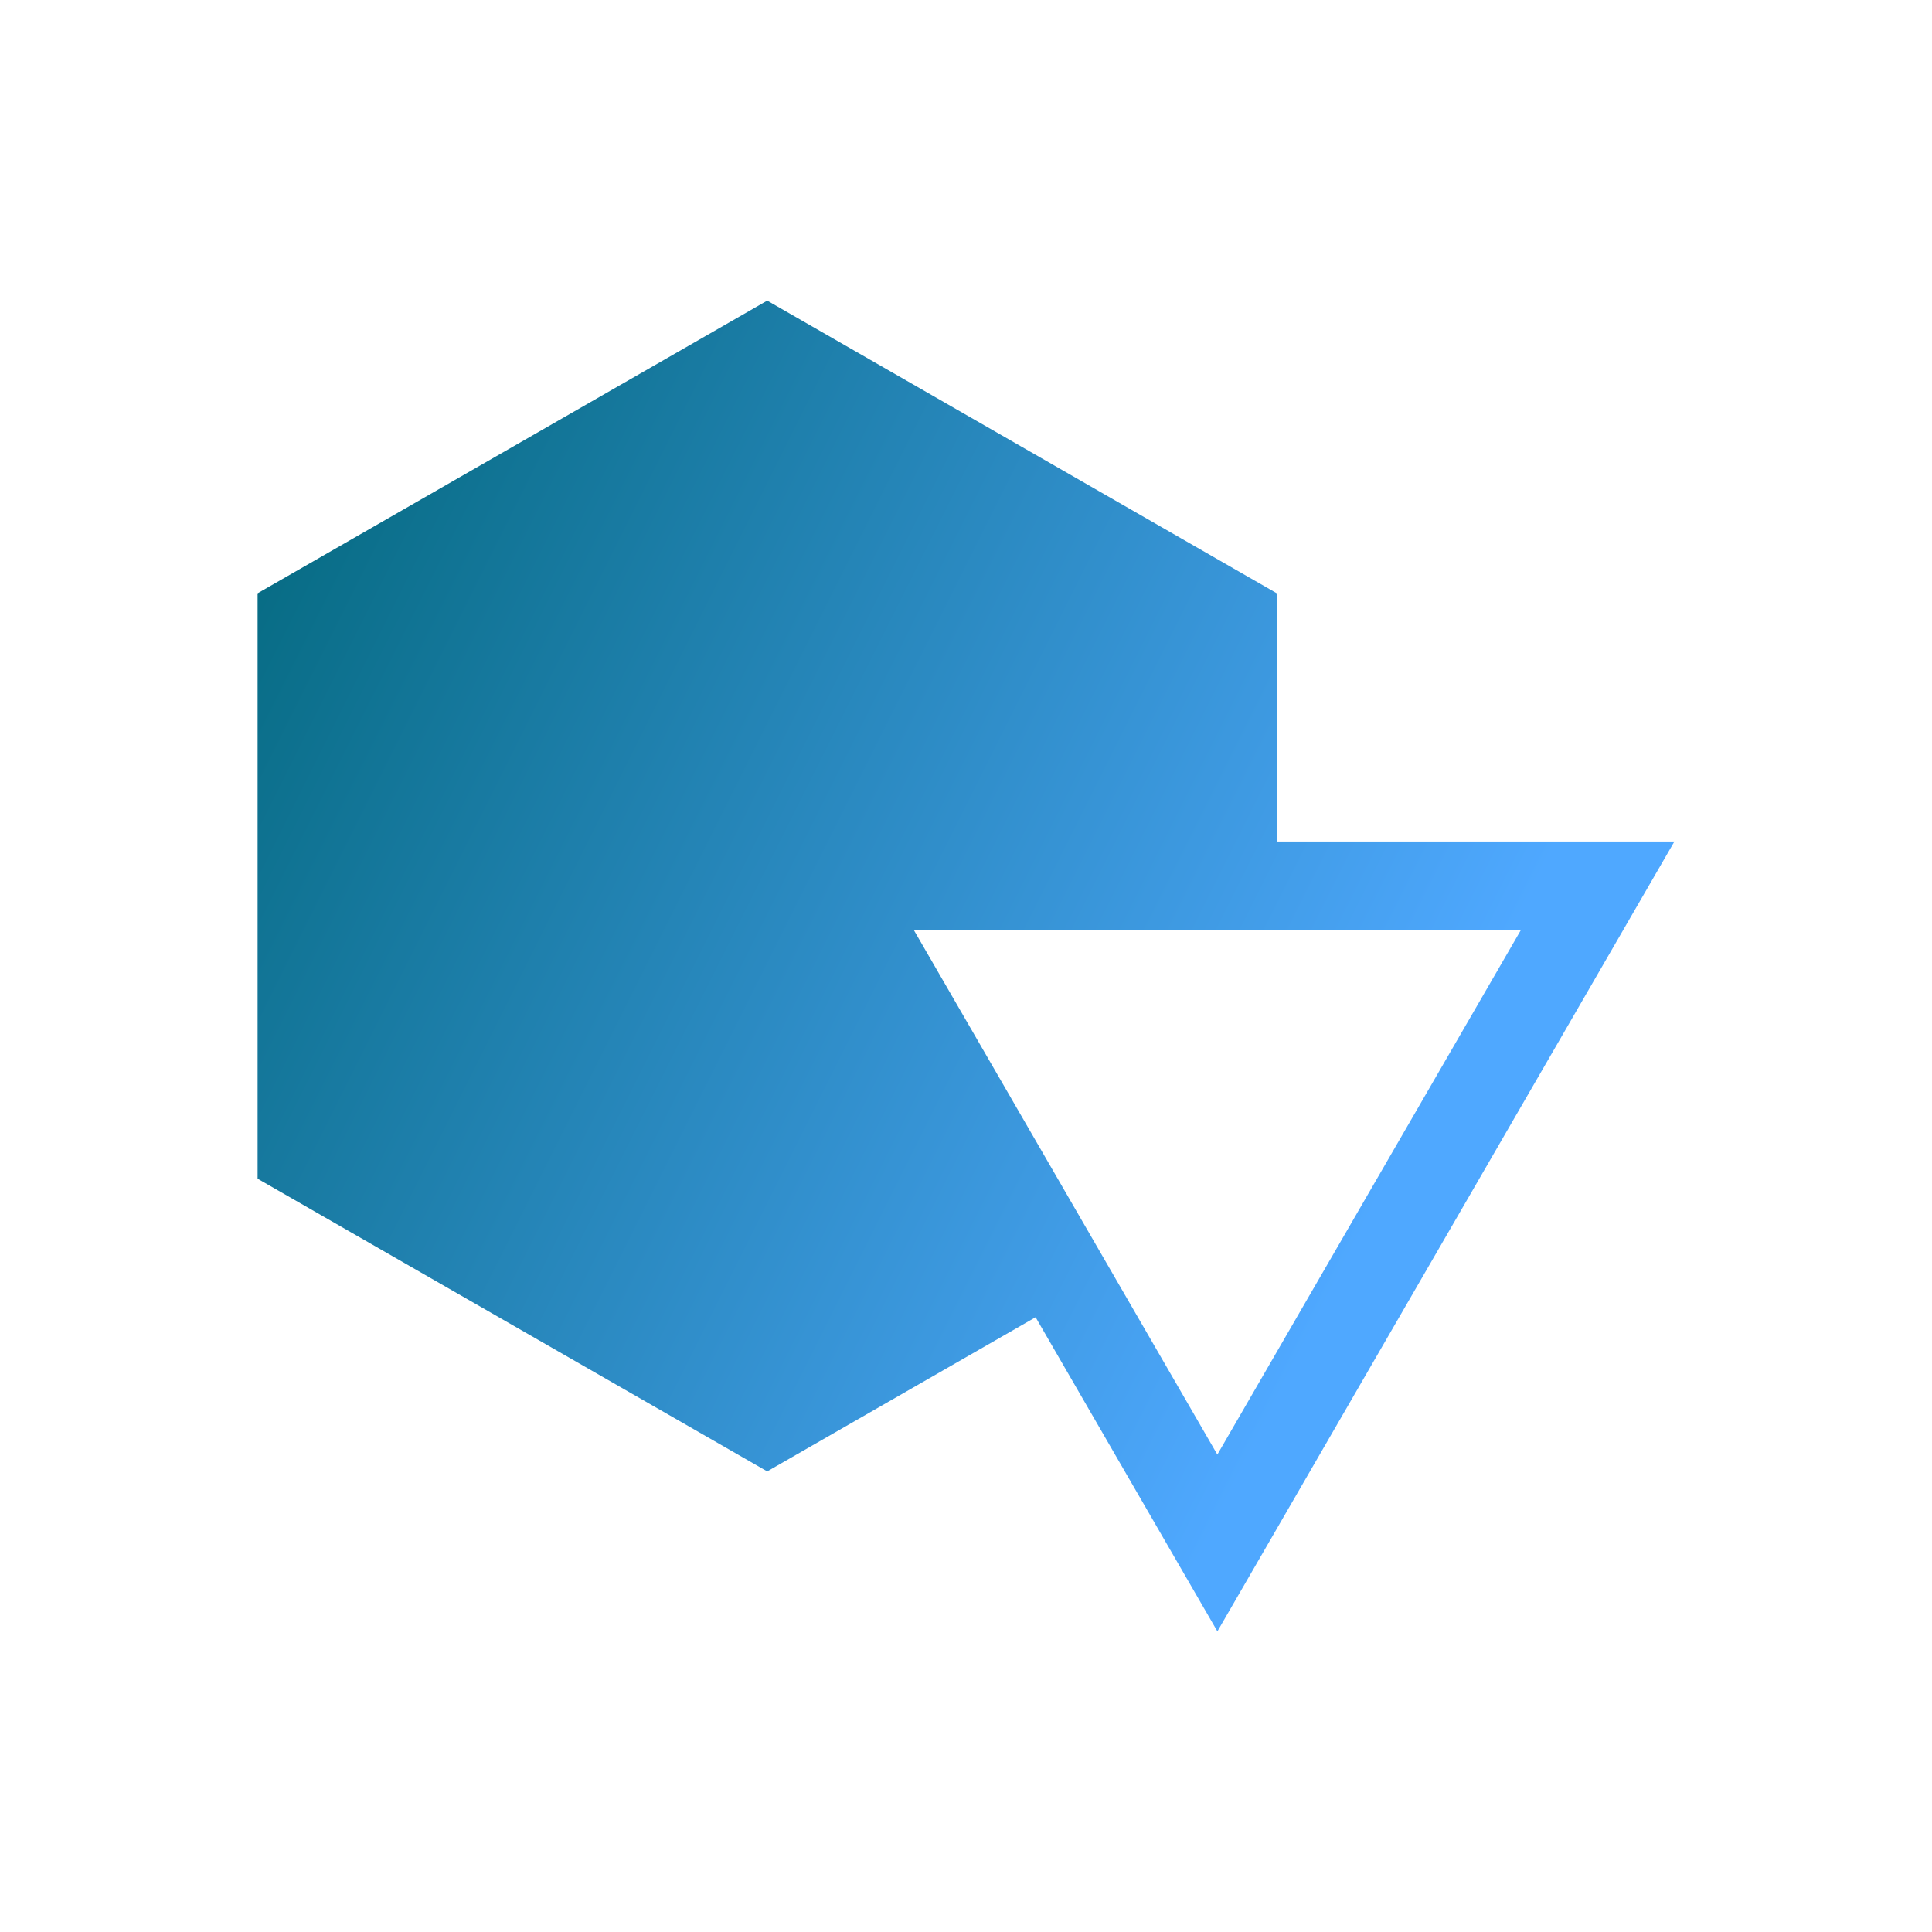 <svg data-v-fde0c5aa="" xmlns="http://www.w3.org/2000/svg" viewBox="0 0 300 300" class="icon"><!---->
    <defs data-v-fde0c5aa=""><!----></defs>
    <rect data-v-fde0c5aa="" fill="transparent" x="0" y="0" width="300px" height="300px"
          class="logo-background-square"></rect><!---->
    <defs data-v-fde0c5aa="">
        <linearGradient data-v-fde0c5aa="" gradientTransform="rotate(25)" id="dc996fa9-585b-415d-a671-e6e4463ff6be"
                        x1="0%" y1="0%" x2="100%" y2="0%">
            <stop data-v-fde0c5aa="" offset="0%" stop-color="#006678" stop-opacity="1"></stop>
            <stop data-v-fde0c5aa="" offset="100%" stop-color="#4FA8FF" stop-opacity="1"></stop>
        </linearGradient>
    </defs>
    <g data-v-fde0c5aa="" id="ed2f2241-7286-4a60-8e0e-c2aebb59f0af" fill="url(#dc996fa9-585b-415d-a671-e6e4463ff6be)"
       stroke="none" transform="matrix(6.875,0,0,6.875,40,40)">
        <path d="M17.572 23.933l4.106 7.095L32 13.189h-8.981V7.582L11.51.972 0 7.582v13.222l11.51 6.611 6.062-3.482zm10.96-8.744l-6.855 11.846-6.855-11.846h13.71z"></path>
    </g><!---->
</svg>